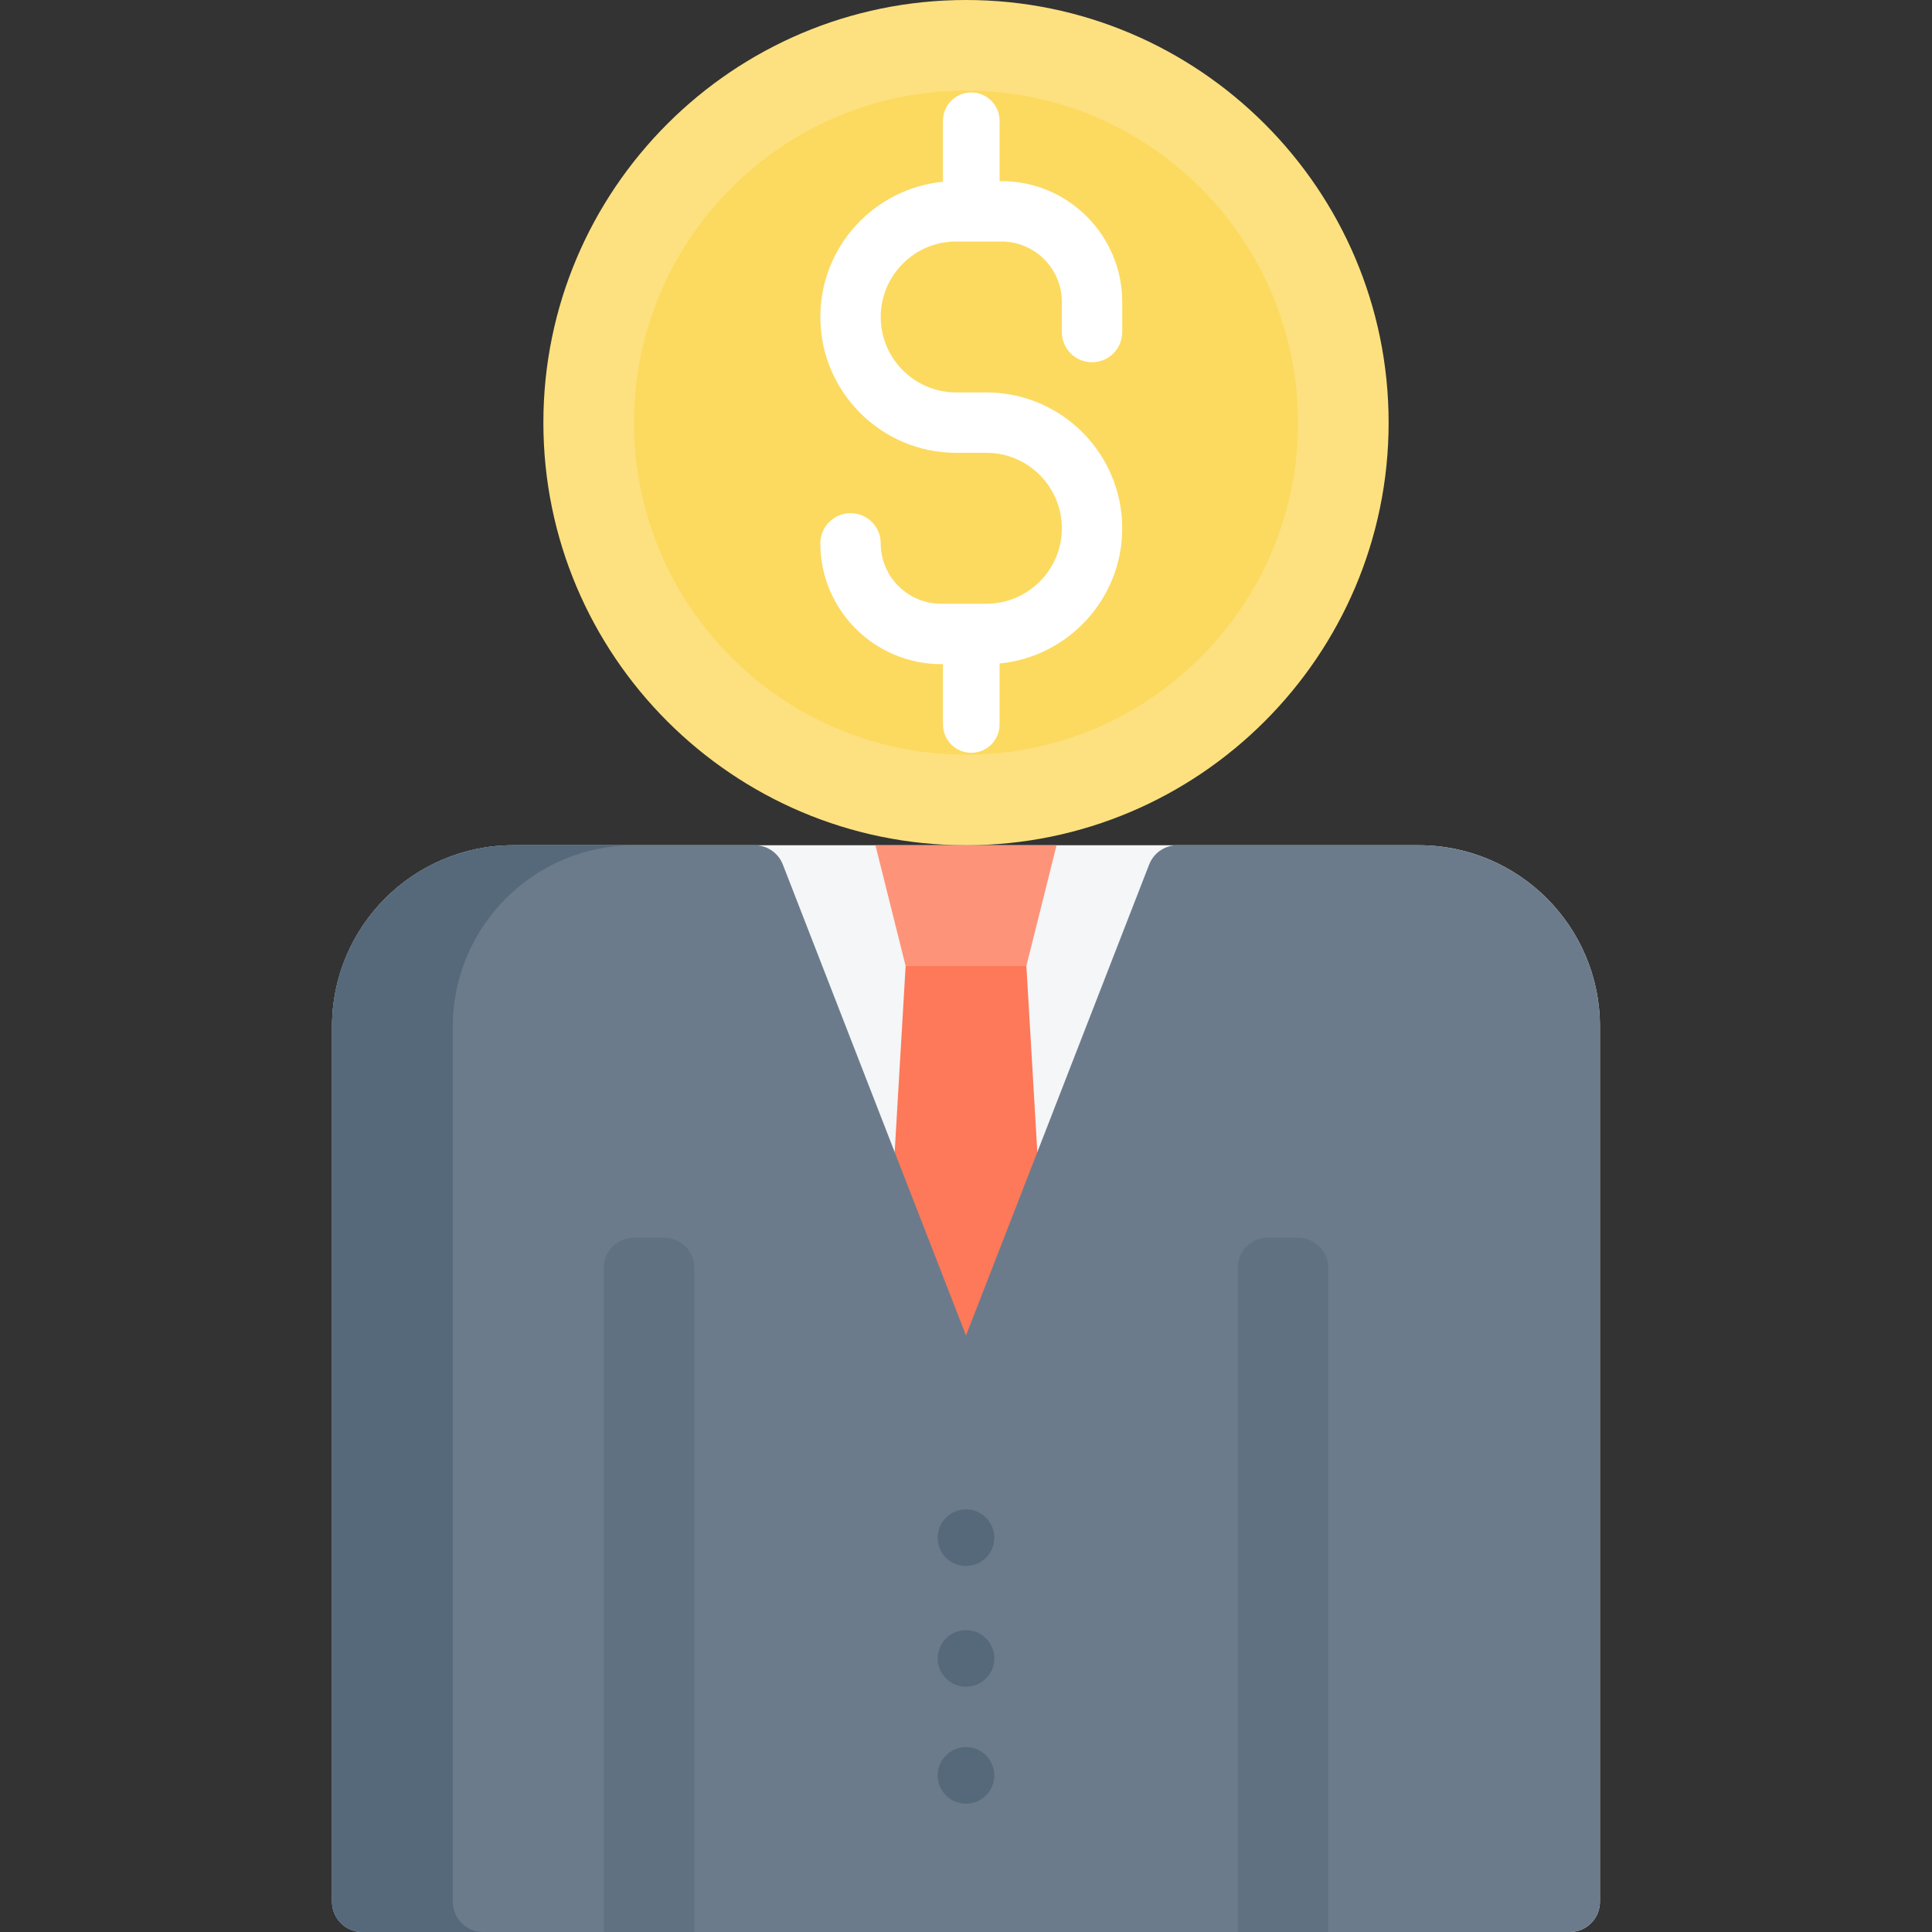 <?xml version="1.0" encoding="iso-8859-1"?>
<!-- Generator: Adobe Illustrator 19.0.0, SVG Export Plug-In . SVG Version: 6.00 Build 0)  -->
<svg version="1.1" id="Capa_1" xmlns="http://www.w3.org/2000/svg" xmlns:xlink="http://www.w3.org/1999/xlink" x="0px" y="0px"
	 viewBox="0 0 512 512" style="enable-background:new 0 0 512 512;" xml:space="preserve">
<rect x="0" y="0" width="512" height="512" fill="#333333" stroke="none"/>
<path style="fill:#FDE180;" d="M256,0c-61.757,0-112,50.243-112,112s50.243,112,112,112s112-50.243,112-112S317.757,0,256,0z"/>
<path style="fill:#FCDA60;" d="M256,24c-48.523,0-88,39.477-88,88s39.477,88,88,88s88-39.477,88-88S304.523,24,256,24z"/>
<path style="fill:#FFFFFF;" d="M289.4,96c4.418,0,8-3.582,8-8v-8c0-17.645-14.355-32-32-32h-0.5V32c0-4.142-3.358-7.5-7.5-7.5
	s-7.5,3.358-7.5,7.5v16.173C231.686,49.939,217.4,65.331,217.4,84c0,19.851,16.149,36,36,36h8c11.028,0,20,8.972,20,20
	s-8.972,20-20,20h-12c-8.822,0-16-7.178-16-16c0-4.418-3.582-8-8-8s-8,3.582-8,8c0,17.645,14.355,32,32,32h0.5v16
	c0,4.142,3.358,7.5,7.5,7.5s7.5-3.358,7.5-7.5v-16.173c18.214-1.766,32.5-17.158,32.5-35.827c0-19.851-16.149-36-36-36h-8
	c-11.028,0-20-8.972-20-20s8.972-20,20-20h12c8.822,0,16,7.178,16,16v8C281.4,92.418,284.982,96,289.4,96z"/>
<path style="fill:#F4F6F7;" d="M376,224H136c-26.467,0-48,21.533-48,48v232c0,4.418,3.582,8,8,8h320c4.418,0,8-3.582,8-8V272
	C424,245.533,402.467,224,376,224z"/>
<polygon style="fill:#FD7959;" points="280,392 232,392 240,256 272,256 "/>
<polygon style="fill:#FD947A;" points="272,256 240,256 232,224 280,224 "/>
<path style="fill:#6B7B8B;" d="M376,224h-64c-3.299,0-6.26,2.025-7.456,5.101L256,353.928l-48.544-124.827
	C206.26,226.025,203.299,224,200,224h-64c-26.467,0-48,21.533-48,48v232c0,4.418,3.582,8,8,8h320c4.418,0,8-3.582,8-8V272
	C424,245.533,402.467,224,376,224z"/>
<g>
	<path style="fill:#55697A;" d="M120,504V272c0-26.467,21.533-48,48-48h-32c-26.467,0-48,21.533-48,48v232c0,4.418,3.582,8,8,8h32
		C123.582,512,120,508.418,120,504z"/>
	<circle style="fill:#55697A;" cx="256" cy="407.5" r="7.5"/>
	<circle style="fill:#55697A;" cx="256" cy="439.5" r="7.5"/>
	<circle style="fill:#55697A;" cx="256" cy="470.5" r="7.5"/>
</g>
<g>
	<path style="fill:#607282;" d="M352,512V336c0-4.418-3.582-8-8-8h-8c-4.418,0-8,3.582-8,8v176H352z"/>
	<path style="fill:#607282;" d="M160,512V336c0-4.418,3.582-8,8-8h8c4.418,0,8,3.582,8,8v176H160z"/>
</g>
<g>
</g>
<g>
</g>
<g>
</g>
<g>
</g>
<g>
</g>
<g>
</g>
<g>
</g>
<g>
</g>
<g>
</g>
<g>
</g>
<g>
</g>
<g>
</g>
<g>
</g>
<g>
</g>
<g>
</g>
</svg>

